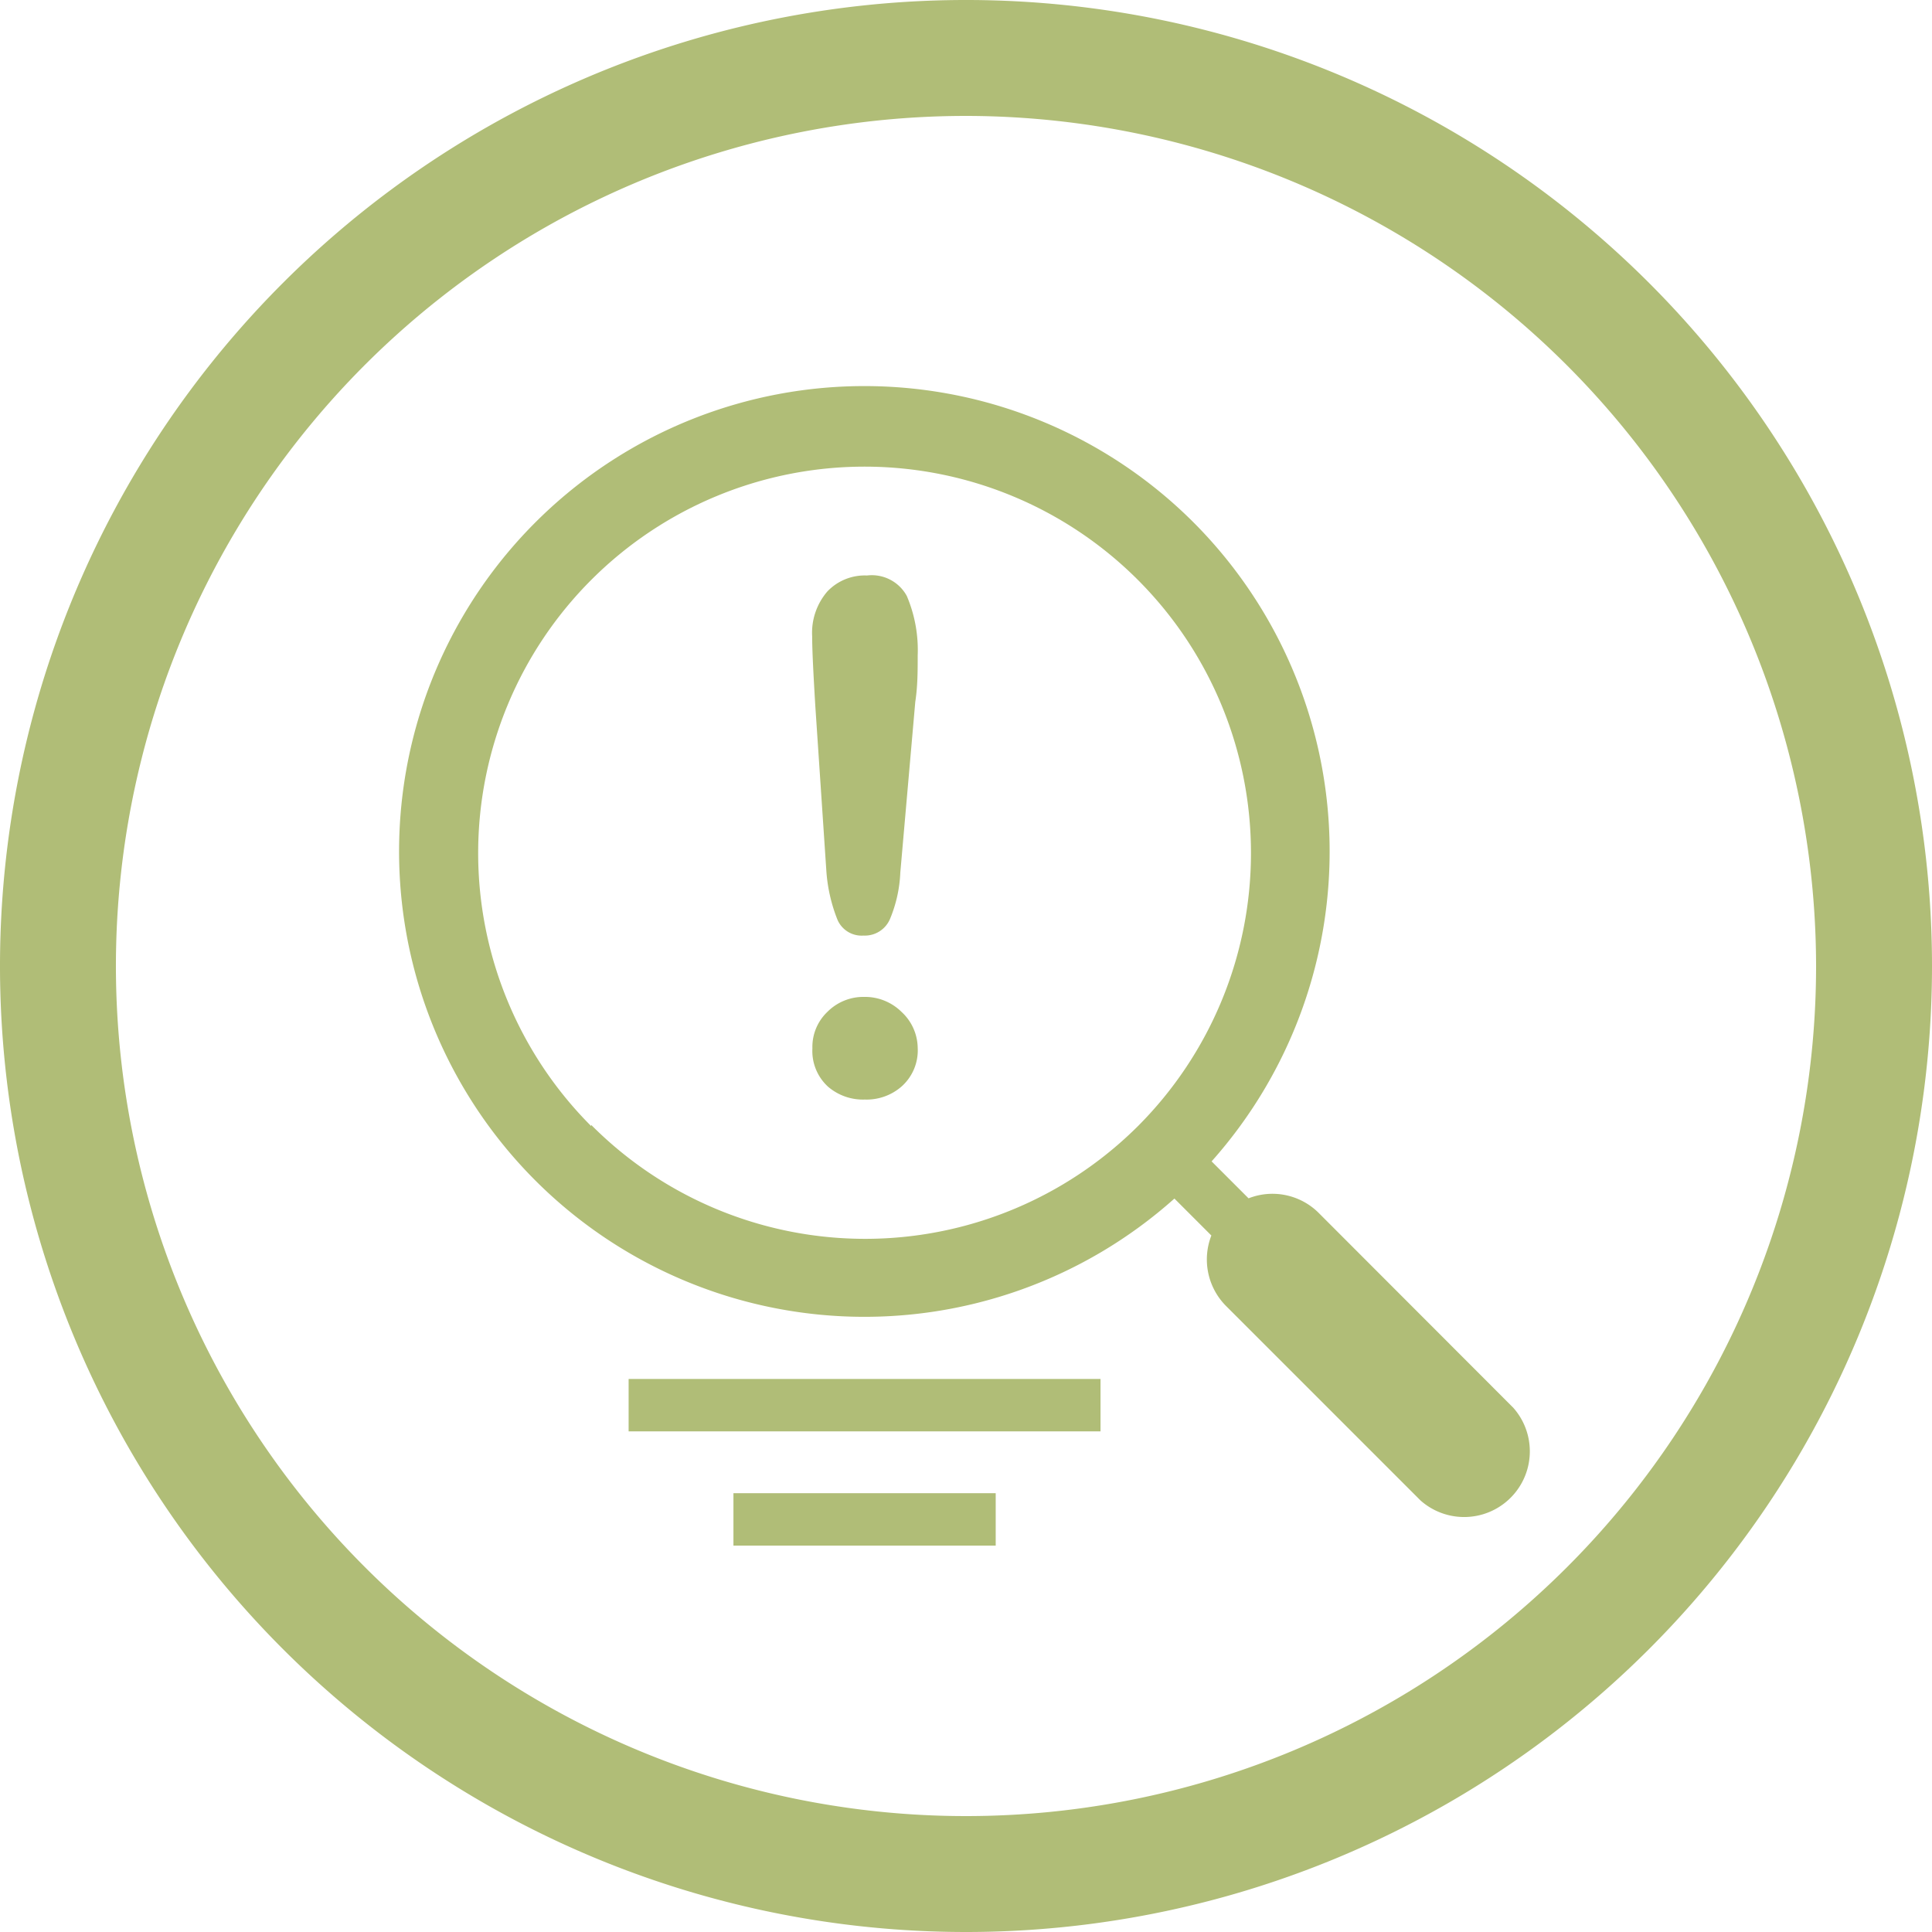 <svg xmlns="http://www.w3.org/2000/svg" viewBox="0 0 80 80"><defs><style>.cls-1{fill:#b0bd77;}</style></defs><title>seo_tips</title><g id="Layer_2" data-name="Layer 2"><g id="Layer_1-2" data-name="Layer 1"><path class="cls-1" d="M40,80A40,40,0,1,1,80,40,40,40,0,0,1,40,80ZM40,4.8A35.2,35.2,0,1,0,75.2,40,35.24,35.24,0,0,0,40,4.8Z"/><path class="cls-1" d="M49.42,21.63a19.27,19.27,0,1,0-.79,28l1.53,1.53a2.73,2.73,0,0,0,.6,2.91l8.06,8.06a2.72,2.72,0,0,0,3.84-3.84L54.6,50.22a2.71,2.71,0,0,0-2.9-.6l-1.53-1.53A19.29,19.29,0,0,0,49.42,21.63Zm-24.94,25a16,16,0,1,1,22.64,0A16,16,0,0,1,24.48,46.58Z"/><path class="cls-1" d="M34.22,36.1l-.46-6.87c-.08-1.34-.13-2.3-.13-2.88a2.62,2.62,0,0,1,.63-1.86,2.14,2.14,0,0,1,1.64-.66,1.65,1.65,0,0,1,1.65.85A5.73,5.73,0,0,1,38,27.14c0,.63,0,1.27-.1,1.92l-.62,7.07a5.58,5.58,0,0,1-.43,1.93,1.13,1.13,0,0,1-1.09.68,1.09,1.09,0,0,1-1.08-.65A6.7,6.7,0,0,1,34.22,36.1Zm1.59,9.43A2.22,2.22,0,0,1,34.29,45a2,2,0,0,1-.65-1.59,2,2,0,0,1,.62-1.51,2.1,2.1,0,0,1,1.53-.62,2.15,2.15,0,0,1,1.54.62A2.06,2.06,0,0,1,38,43.38,2,2,0,0,1,37.32,45,2.2,2.2,0,0,1,35.81,45.53Z"/><rect class="cls-1" x="26.03" y="57.1" width="19.54" height="2.17"/><rect class="cls-1" x="30.37" y="61.83" width="10.86" height="2.17"/></g></g></svg>